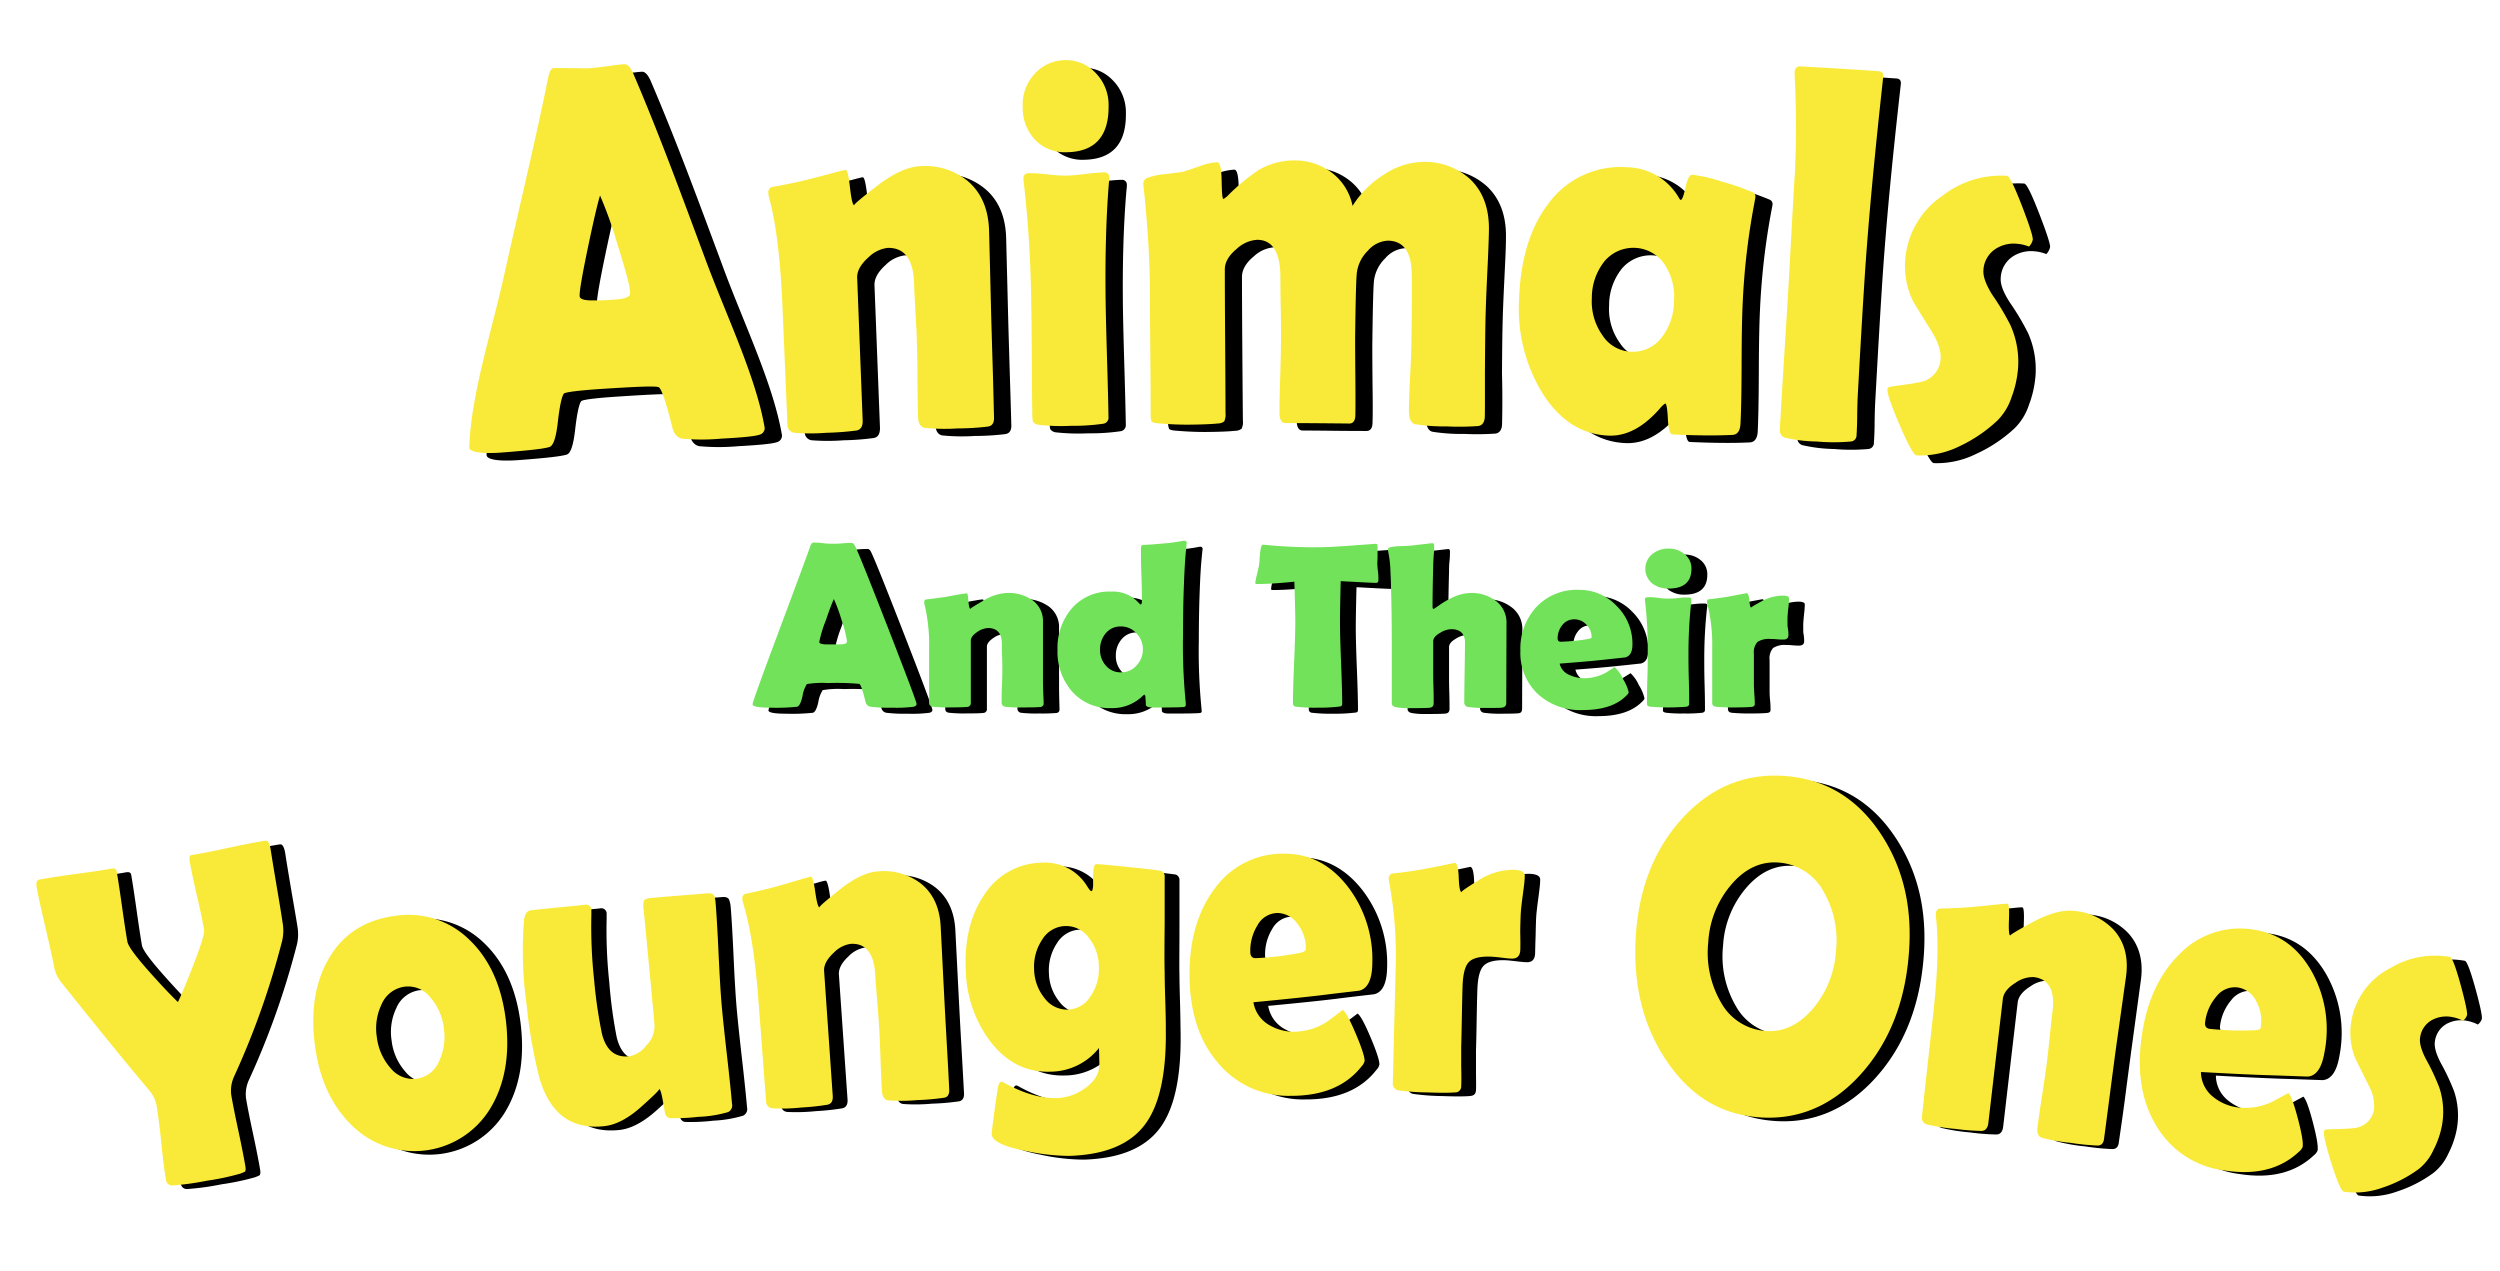 <svg id="Layer_1" data-name="Layer 1" xmlns="http://www.w3.org/2000/svg" viewBox="0 0 527 268"><defs><style>.cls-1{fill:#f9ea3a;}.cls-2{fill:#71e259;}</style></defs><path d="M62.7,195.31a9.55,9.55,0,0,1-.09,3.72,169.6,169.6,0,0,1-10.1,28.55,7.19,7.19,0,0,0-.66,3.87q.42,2.56,1.51,7.63c.72,3.37,1.21,5.9,1.49,7.57.1.58,0,.95-.14,1.11a8.65,8.65,0,0,1-1,.42,52.41,52.41,0,0,1-7,1.47,55.53,55.53,0,0,1-7.26,1,1.25,1.25,0,0,1-1.33-1.2c-.31-1.7-.65-4.3-1-7.82s-.73-6.15-1-7.88a7.11,7.11,0,0,0-1.54-3.14C28.26,223.14,22.2,215.52,16.1,208a7.52,7.52,0,0,1-1.51-2.89c-.37-1.92-1-4.78-1.89-8.59s-1.52-6.67-1.89-8.58c-.2-1.06,0-1.64.52-1.74,1.66-.32,4.2-.72,7.61-1.18s6-.84,7.65-1.14c.63-.11,1,.07,1.07.55q.43,2.46,1.13,7.41t1.13,7.42c.17,1,1.79,3.17,4.83,6.58,2.39,2.69,4.35,4.75,5.83,6.17.83-1.72,1.89-4.3,3.2-7.67,1.65-4.24,2.44-6.76,2.31-7.57-.27-1.6-.77-4-1.52-7.24s-1.25-5.64-1.52-7.25c-.11-.68,0-1.08.18-1.22l1-.17q2.46-.41,7.36-1.47c3.26-.7,5.73-1.17,7.41-1.43q.81-.12,1.14,1.95c.26,1.7.68,4.27,1.26,7.68S62.43,193.57,62.7,195.31Z"/><path d="M109.76,215.88c.88,7.37-.25,13.56-3.33,18.61a18.74,18.74,0,0,1-28.61,4c-4.37-4-7.12-9.47-8.2-16.56-1.12-7.46-.23-13.8,2.74-19s7.61-8.24,13.89-9.09A18.24,18.24,0,0,1,102,198.75C106.3,202.85,108.88,208.57,109.76,215.88Zm-13.08,1.63A11.88,11.88,0,0,0,93.84,211a6,6,0,0,0-5.48-2.25,6.17,6.17,0,0,0-4.8,3.72,11.69,11.69,0,0,0-1,6.94,11.89,11.89,0,0,0,2.85,6.45,6,6,0,0,0,10.27-1.39A12.08,12.08,0,0,0,96.68,217.51Z"/><path d="M154,190.87c.21,2.4.42,6,.64,10.82s.44,8.43.65,10.83.57,5.83,1.1,10.49.89,8.14,1.09,10.44a1.54,1.54,0,0,1-.84,1.74,26.18,26.18,0,0,1-6.28,1.05,40.11,40.11,0,0,1-6,.26,1.24,1.24,0,0,1-1-1.07c-.21-.91-.34-1.94-.52-2.9-.27-1.47-.53-2.2-.77-2.18q.56-.06-3.65,3.7c-2.79,2.5-5.4,3.89-7.86,4.15-6.93.73-11.49-2.66-13.65-10.23a105.89,105.89,0,0,1-2.69-15.51,80.76,80.76,0,0,1-.54-17.64c.14-1.36.62-2.08,1.43-2.18,1.25-.14,3.14-.34,5.69-.59s4.44-.43,5.69-.56a1.12,1.12,0,0,1,1.39,1.13c0,.23,0,.57,0,1a103.7,103.7,0,0,0,.56,13.49A100.56,100.56,0,0,0,130,218.65c.86,3.5,2.76,5.11,5.75,4.81a5.93,5.93,0,0,0,3.6-2.28,5.76,5.76,0,0,0,1.74-4.14q-.09-1.8-2.28-24.41a5.45,5.45,0,0,1,0-1.91c.15-.31.61-.55,1.42-.63q2-.19,6-.51l6-.48c.81-.07,1.3.13,1.48.6A5.77,5.77,0,0,1,154,190.87Z"/><path d="M203.22,230.58c0,.88-.3,1.4-1,1.57a48.75,48.75,0,0,1-5.73.5,38,38,0,0,1-6.15.07c-.8-.15-1.23-.79-1.3-1.93q-.15-2.29-.31-6.93t-.31-7c-.07-1.2-.21-3-.41-5.38s-.33-4.17-.4-5.38q-.42-6.68-5.21-6.37a6.22,6.22,0,0,0-3.56,1.9c-1.42,1.31-2.08,2.6-2,3.8.73,10.53,1.09,15.79,1.82,26.31.08,1.07-.29,1.71-1.09,1.89a50.83,50.83,0,0,1-5.61.6,39.83,39.83,0,0,1-6,.17,1.46,1.46,0,0,1-1.35-1.51q-.3-3.79-.87-11.45T162.84,210q-1-12.12-3.11-18.9a4.46,4.46,0,0,1-.14-.72,1.08,1.08,0,0,1,.53-1.12c1.68-.37,4-.85,6.74-1.61,4.15-1.17,6.64-2,7.18-2,.3,0,.61,1.06.92,3.24s.62,3.26.92,3.24c-.3,0,1.07-1.21,4.14-3.68s5.81-3.78,8.23-3.92a12.7,12.7,0,0,1,8.8,2.44c2.7,2.07,4.14,5.16,4.34,9.16.32,6.22.47,9.33.79,15.55q.16,3.18.52,9.49T203.22,230.58Z"/><path d="M248.87,217.79q.21,13.92-4.39,20.05c-3.14,4.19-8.46,6.37-15.93,6.61a43.51,43.51,0,0,1-9-1c-4.84-.93-7.32-2.11-7.38-3.6q0-.93,1.27-9.64c.15-.92.47-1.43.81-1.4a1.28,1.28,0,0,1,.44.18q6.22,3.45,11.36,3.28a10.61,10.61,0,0,0,5.58-1.93c2.2-1.46,3.3-3.25,3.25-5.36l-.09-3.27a13.21,13.21,0,0,1-10.22,5c-5,.17-9.1-1.87-12.49-6.12a25.93,25.93,0,0,1-5.38-15.4c-.29-6.21,1-11.44,3.83-15.66a14.68,14.68,0,0,1,12.2-6.88,10.37,10.37,0,0,1,9.58,5c.45.7.76,1,.92,1s.35-.6.32-1.77c-.07-2.6.14-3.91.63-3.92s2.8.19,7.08.64,6.49.72,6.66.78a1.24,1.24,0,0,1,.71,1.26c0,2.24,0,5.6,0,10.06s-.06,7.81,0,10.06c0,1.33.06,3.34.13,6S248.85,216.45,248.87,217.79Zm-14.11-13.24a10,10,0,0,0-2.12-6.12,5.87,5.87,0,0,0-9.8.35,10.27,10.27,0,0,0-1.73,6.3,9.9,9.9,0,0,0,2.2,6.07,5.91,5.91,0,0,0,4.9,2.43A5.82,5.82,0,0,0,233,210.8,10.16,10.16,0,0,0,234.76,204.55Z"/><path d="M292.4,204q-.09,4.94-2.7,5.58c-.29.06-3.09.34-8.29,1-3.13.38-7.84.87-14.07,1.46a6.8,6.8,0,0,0,3.39,4.84,10.23,10.23,0,0,0,5.25,1.38,13.07,13.07,0,0,0,7.14-2.29l3.05-2.31c.55.33,1.47,2,2.74,5s1.89,4.93,1.87,5.74a2.27,2.27,0,0,1-.61,1.11c-3.28,4.22-8.27,6.28-15,6.25A19.22,19.22,0,0,1,260,225c-4-4.56-6.06-10.67-6.15-18.35-.08-7.49,1.65-13.65,5.23-18.47a17.65,17.65,0,0,1,14.9-7.45c5.23,0,9.66,2.34,13.24,6.94A25.2,25.2,0,0,1,292.4,204Zm-14-3.14a8.41,8.41,0,0,0-1.75-5.33,5.21,5.21,0,0,0-4.24-2.31,4.88,4.88,0,0,0-4.21,2.58,10.21,10.21,0,0,0-1.52,5.62c0,.88.38,1.32,1.13,1.32a62,62,0,0,0,9.25-1.11C277.91,201.47,278.35,201.22,278.36,200.86Z"/><path d="M323.6,201c-.05,1.27-.66,1.88-1.81,1.83-.51,0-1.25-.09-2.23-.2s-1.7-.19-2.18-.21c-2.23-.08-3.76.3-4.59,1.12s-1.28,2.52-1.36,5.09c-.05,1.39-.1,3.52-.15,6.37s-.09,5-.14,6.37c0,.94,0,2.35,0,4.22s.05,3.27,0,4.18-.48,1.21-1.34,1.28c-1.26.1-3.2.1-5.8,0a48.12,48.12,0,0,1-6-.44,1.43,1.43,0,0,1-1.27-1.64q.09-3.9.28-11.69c.14-5.19.23-9.08.29-11.69A84,84,0,0,0,296,186.68,4.41,4.41,0,0,1,296,186a1,1,0,0,1,.63-1c1.5-.16,3.78-.41,6.59-.92,4.23-.77,6.55-1.34,6.69-1.34.49,0,.77,1.05.84,3.11s.29,3.08.64,3.09q-.57,0,3.42-2.45a13.72,13.72,0,0,1,7.63-2.29c1.52.06,2.26.48,2.23,1.26,0,.94-.18,2.28-.41,4s-.4,3.19-.44,4-.08,2.21-.11,3.76C323.64,199.09,323.62,200.37,323.6,201Z"/><path d="M405.4,203c-1,10.11-4.54,18.32-10.43,24.64s-13,9.29-21.15,8.64-14.52-4.62-19.45-12c-4.83-7.19-7-15.8-6.44-25.88s3.79-18.45,9.7-25,13.4-9.72,21.92-9,15.26,4.83,20.18,12.4S406.41,193,405.4,203Zm-15.25-1.55a20.62,20.62,0,0,0-2.59-12.73c-2.26-3.79-5.42-5.86-9.45-6.18-3.84-.3-7.24,1.31-10.17,4.81a20.48,20.48,0,0,0-4.72,12.05,20.81,20.81,0,0,0,2.69,12.67,11.61,11.61,0,0,0,9.37,6c3.74.29,7.08-1.27,10-4.71A20.57,20.57,0,0,0,390.15,201.45Z"/><path d="M446.64,240.88c-.11.87-.55,1.32-1.29,1.35a49.83,49.83,0,0,1-5.74-.56,38.15,38.15,0,0,1-6.07-1.07c-.76-.3-1.07-1-.92-2.14.18-1.52.51-3.8,1-6.86s.79-5.37,1-6.92c.15-1.19.34-3,.59-5.36s.44-4.17.59-5.37c.55-4.42-.77-6.84-3.95-7.22a6.18,6.18,0,0,0-3.85,1.21c-1.64,1-2.53,2.18-2.67,3.37-1.23,10.48-1.84,15.72-3.06,26.19-.13,1.07-.61,1.63-1.43,1.65a47.05,47.05,0,0,1-5.62-.44,39.8,39.8,0,0,1-5.93-.94,1.44,1.44,0,0,1-1-1.73q.39-3.79,1.24-11.41t1.26-11.45q1.28-12.09.43-19.16a4.4,4.4,0,0,1,0-.73,1.07,1.07,0,0,1,.72-1c1.73,0,4.13-.08,6.93-.33,4.3-.39,6.9-.75,7.44-.68.3,0,.4,1.15.31,3.35s0,3.32.3,3.35c-.29,0,1.28-1,4.75-2.85s6.42-2.64,8.83-2.33a12.79,12.79,0,0,1,8.22,4c2.26,2.53,3.12,5.84,2.58,9.8l-2.1,15.44c-.28,2.1-.7,5.24-1.24,9.42S446.93,238.78,446.64,240.88Z"/><path d="M493.15,222.59q-.82,4.86-3.51,5.1c-.3,0-3.11-.12-8.37-.28-3.16-.1-7.9-.32-14.16-.67a6.76,6.76,0,0,0,2.63,5.29,10.22,10.22,0,0,0,5,2.15,13.11,13.11,0,0,0,7.43-1.19l3.37-1.82q.75.62,2,5.37t1,6a2.41,2.41,0,0,1-.78,1c-3.88,3.67-9.14,5-15.82,3.92a19.31,19.31,0,0,1-14-9c-3.24-5.1-4.4-11.45-3.34-19.06q1.56-11.13,7.95-17.47a17.66,17.66,0,0,1,15.89-5.13c5.18.8,9.23,3.76,12.08,8.85A25.05,25.05,0,0,1,493.15,222.59Zm-13.45-5.22a8.44,8.44,0,0,0-.93-5.54,5.27,5.27,0,0,0-3.86-2.92,4.89,4.89,0,0,0-4.56,1.92,10.18,10.18,0,0,0-2.35,5.33c-.13.87.18,1.36.92,1.47a60.82,60.82,0,0,0,9.34.3C479.16,217.91,479.64,217.72,479.7,217.37Z"/><path d="M523.17,214.79a2.49,2.49,0,0,1-.84,1.18,8.44,8.44,0,0,0-2.18-.76,6.5,6.5,0,0,0-4.19.51,4.92,4.92,0,0,0-2.67,3.73c-.21,1.12.21,2.67,1.24,4.65a46.9,46.9,0,0,1,2.79,5.93,16.23,16.23,0,0,1,.53,8.21,19,19,0,0,1-1.77,5,10.76,10.76,0,0,1-3.1,4,27.21,27.21,0,0,1-7.7,3.94,16.85,16.85,0,0,1-8.06.84c-.52-.09-1.37-2-2.58-5.83s-1.75-6.07-1.62-6.84a.52.52,0,0,1,.53-.46c1.9-.1,4-.07,5.75-.29a4.65,4.65,0,0,0,4.25-3.81,8.9,8.9,0,0,0-1.15-5.26c-1.82-3.66-2.79-5.59-2.86-5.81a14.51,14.51,0,0,1-.76-7.66,15.49,15.49,0,0,1,8.24-11.2,18.26,18.26,0,0,1,12.55-2.33q.66.12,2.22,5.75C522.83,212.05,523.28,214.22,523.17,214.79Z"/><path d="M164.84,91.74a1.42,1.42,0,0,1-1,1.45c-.87.34-3.62.62-8.23.87a45.89,45.89,0,0,1-8.18,0c-1-.19-1.71-1-2.06-2.4-1.31-5.28-2.28-8.13-2.86-8.43s-4.48-.14-12,.35c-5,.32-7.73.68-8,1q-.69.94-1.28,6.07c-.35,3.11-.92,4.85-1.69,5.15-1,.37-4.34.75-10.07,1.18-4.52.34-6.93-.13-6.9-1.09.37-10.93,4.73-24.3,7.39-36.31,3.06-13.8,6.47-27.72,9.24-41.42.28-1.41.65-2.17,1.14-2.2a38.42,38.42,0,0,1,3.86,0c1.75.07,3,.08,3.91,0s2-.2,3.64-.43,2.81-.37,3.61-.41c.58,0,1.15.54,1.72,1.74,5.55,12.92,10.4,26.18,15.3,39.35C156.71,68,163,80.92,164.84,91.74ZM130.14,42.8c-.53,1.67-1.37,5.3-2.53,10.84-1.23,5.88-1.83,9.34-1.77,10.34,0,.67,1,1,2.78.94.91,0,2.46,0,4.59-.18,2-.13,3.06-.49,3.23-1.1a2.61,2.61,0,0,0,0-.78c-.07-1.23-1-4.57-2.7-10A87.22,87.22,0,0,0,130.14,42.8Z"/><path d="M213.19,89.74c0,1-.37,1.59-1.2,1.76a54.1,54.1,0,0,1-6.47.4,41.82,41.82,0,0,1-6.94-.12c-.89-.2-1.36-1-1.4-2.25q-.09-2.61-.13-7.92t-.13-8q-.06-2.07-.29-6.16t-.29-6.16q-.26-7.64-5.63-7.45a6.87,6.87,0,0,0-4,2c-1.63,1.45-2.42,2.91-2.37,4.28q.58,15,1.16,30.1c0,1.22-.39,1.94-1.3,2.11a53.54,53.54,0,0,1-6.33.48,44.14,44.14,0,0,1-6.76,0,1.66,1.66,0,0,1-1.46-1.78q-.2-4.35-.56-13.1t-.56-13.15q-.65-13.87-2.78-21.7a4.47,4.47,0,0,1-.13-.83A1.24,1.24,0,0,1,166.2,41c1.9-.35,4.55-.8,7.59-1.57,4.67-1.17,7.47-2,8.08-2.06.33,0,.64,1.23.92,3.73s.59,3.74.92,3.73c-.33,0,1.24-1.34,4.74-4s6.61-4.11,9.31-4.2a14.1,14.1,0,0,1,9.75,3.06c3,2.45,4.48,6,4.59,10.59l.45,17.79c.07,2.42.17,6,.32,10.84S213.13,87.32,213.19,89.74Z"/><path d="M236.72,65.29q.06,4.06.3,12.13t.3,12.07a1.28,1.28,0,0,1-1.09,1.41,42.94,42.94,0,0,1-6.79.44,43.19,43.19,0,0,1-6.84-.2,1.62,1.62,0,0,1-1.22-.7,8.23,8.23,0,0,1-.12-1.67c0-2.57-.09-6.42-.11-11.58s-.06-9-.12-11.63a248.33,248.33,0,0,0-1.53-25.18c-.08-.59-.11-1-.12-1.17,0-.74.39-1.12,1.21-1.14a33,33,0,0,1,3.9.26,38.21,38.21,0,0,0,3.94.26c.88,0,2.2-.13,4-.35s3.07-.32,4-.33a1,1,0,0,1,1.11,1.1c0,.15,0,.5-.08,1.06Q236.52,51,236.72,65.29Zm.62-41.45c.09,6.47-2.85,9.73-8.81,9.84a8.75,8.75,0,0,1-6.39-2.34,9.68,9.68,0,0,1-2.9-7.19,9.53,9.53,0,0,1,2.7-7.2,8.64,8.64,0,0,1,6.25-2.68,8.47,8.47,0,0,1,6.25,2.52A9.59,9.59,0,0,1,237.34,23.84Z"/><path d="M316.64,89.26c0,1.3-.5,2-1.39,2.14a57.69,57.69,0,0,1-6.57.07,39,39,0,0,1-6.74-.46c-.89-.24-1.32-1.16-1.29-2.75s.12-4.27.26-7.67.24-6,.27-7.67c.11-6.5.12-11.14.05-13.89-.11-4.42-1.77-6.67-5-6.71A6,6,0,0,0,292,54.46a7.9,7.9,0,0,0-2.38,4.86c-.14,1.55-.25,6.13-.34,13.71q0,2.63.05,8c.05,3.56.06,6.22,0,8,0,1.22-.45,1.83-1.31,1.82-5.38,0-8.07-.07-13.45-.1-.83,0-1.24-.76-1.24-2.29,0-1.75.06-4.37.17-7.86s.15-6.14.16-7.92c0-1.38,0-3.46-.06-6.25s-.08-4.89-.07-6.3q0-8-4.9-8a7,7,0,0,0-4.3,1.89q-2.52,2.07-2.52,4.36,0,5.07.07,15.17T262,88.63a3.25,3.25,0,0,1-.26,1.73,2.14,2.14,0,0,1-1.37.45c-1.33.15-3.44.23-6.31.25-1.86,0-4-.08-6.35-.29-.71-.06-1.13-.19-1.27-.38a4,4,0,0,1-.21-1.67q0-4.45-.08-13.36T246,62q-.09-9.14-1.28-20.57a9.22,9.22,0,0,1-.11-1,1.34,1.34,0,0,1,.63-1.29,12.83,12.83,0,0,1,3.77-.87c2.27-.28,3.64-.44,4-.53s1.51-.46,3.59-1.19a11.9,11.9,0,0,1,3.6-.79c.57,0,.88,1.29.92,3.87s.16,3.88.37,3.88a4.58,4.58,0,0,0,1-.78,42.77,42.77,0,0,1,6.46-5.36,14.6,14.6,0,0,1,7.62-2,12.65,12.65,0,0,1,7.45,2.33,11.68,11.68,0,0,1,4.7,7.25,20.6,20.6,0,0,1,6.72-6.67,15.13,15.13,0,0,1,8.29-2.6,14,14,0,0,1,9.72,3.6q4.2,3.95,4,11.08c0,2-.16,4.94-.35,8.9s-.31,6.92-.35,8.89q-.09,3.51-.13,10.57C316.74,83.39,316.69,86.91,316.64,89.26Z"/><path d="M371,65.44q-.21,4.29-.24,12.78t-.23,12.72c-.08,1.49-.65,2.27-1.68,2.32-3.65.18-7.89.12-12.62-.09-.56,0-.89-1.11-1-3.25s-.29-3.24-.55-3.29a4.35,4.35,0,0,0-1,.91c-3.5,4.06-7.12,6-10.91,5.87-5.76-.21-10.43-3.25-14.06-9.07A33.86,33.86,0,0,1,323.89,65q.36-12.89,6.25-20.58a18.78,18.78,0,0,1,16.47-7.59,12.91,12.91,0,0,1,11,6.59c.11.2.21.29.31.3.27,0,.62-.88,1-2.67s.89-2.66,1.38-2.64a32.58,32.58,0,0,1,6.36,1.46,55,55,0,0,1,6.36,2.21,1,1,0,0,1,.64.93,10.9,10.9,0,0,1-.2,1.16A149.7,149.7,0,0,0,371,65.44Zm-14.49-.34a12.33,12.33,0,0,0-2.07-7.93,7.95,7.95,0,0,0-12.57-.52,12.38,12.38,0,0,0-2.67,7.78,12.2,12.2,0,0,0,2.24,7.83,7.52,7.52,0,0,0,6,3.47,7.6,7.6,0,0,0,6.35-2.85A12.43,12.43,0,0,0,356.52,65.1Z"/><path d="M396.67,61.19c-.64,10.12-1.06,17.94-1.36,23.33-.05.85-.11,2.33-.14,4.4,0,1.9-.08,3.37-.15,4.41a1.27,1.27,0,0,1-1.19,1.32,40.7,40.7,0,0,1-7.21,0,32.12,32.12,0,0,1-6.76-.83,1.6,1.6,0,0,1-1-1.57c0-.11.05-.91.13-2.39q.27-5,.9-14.84t.9-14.78Q382,36.86,382,38.93a211.73,211.73,0,0,0,0-21.28,7,7,0,0,1,0-.95c.05-.82.47-1.21,1.26-1.16,6.58.35,9.86.55,16.43,1,.77,0,1.1.46,1,1.23l-.11,1C399,32.86,397.56,47,396.67,61.19Z"/><path d="M432.16,52.11a3,3,0,0,1-.8,1.45,8.92,8.92,0,0,0-2.5-.59,7.14,7.14,0,0,0-4.59,1.11,5.71,5.71,0,0,0-2.52,4.57q-.13,1.93,1.93,5.12a54.34,54.34,0,0,1,3.81,6.39,18.74,18.74,0,0,1,1.58,9.24,22.16,22.16,0,0,1-1.36,5.93,12.32,12.32,0,0,1-3,4.92,30.19,30.19,0,0,1-8.13,5.43,18.59,18.59,0,0,1-8.9,1.95c-.59,0-1.78-2.15-3.56-6.31s-2.67-6.69-2.61-7.58a.57.57,0,0,1,.53-.58c2.11-.35,4.43-.56,6.39-1a5.28,5.28,0,0,0,4.28-4.84,10.25,10.25,0,0,0-1.89-5.84q-3.69-5.9-3.86-6.24a16.82,16.82,0,0,1-1.73-8.61,17.88,17.88,0,0,1,7.85-13.73,20.07,20.07,0,0,1,13.61-4.21c.49,0,1.54,2.12,3.14,6.25S432.21,51.45,432.16,52.11Z"/><path class="cls-1" d="M161.19,90.16a1.42,1.42,0,0,1-1,1.45c-.87.34-3.62.62-8.23.86a45.25,45.25,0,0,1-8.18,0c-1-.2-1.71-1-2.06-2.4-1.31-5.29-2.28-8.14-2.86-8.44s-4.48-.13-12,.35c-5,.33-7.73.69-8,1-.46.63-.89,2.66-1.28,6.07-.35,3.12-.92,4.85-1.69,5.15-1,.38-4.34.75-10.07,1.19-4.52.34-6.93-.14-6.9-1.09C99.25,83.41,103.61,70,106.27,58c3.06-13.8,6.47-27.72,9.24-41.42.28-1.42.65-2.17,1.14-2.21.83-.05,2.12,0,3.86,0s3,.08,3.91,0,2-.19,3.64-.42,2.81-.37,3.61-.42c.58,0,1.15.55,1.72,1.74,5.56,12.92,10.4,26.19,15.3,39.36C153.06,66.43,159.33,79.33,161.19,90.16Zm-34.7-48.95c-.53,1.68-1.37,5.31-2.53,10.84-1.23,5.89-1.83,9.35-1.77,10.35,0,.67,1,.94,2.78.93.91,0,2.46,0,4.59-.18,2-.12,3.06-.49,3.23-1.09a2.65,2.65,0,0,0,0-.79c-.07-1.22-1-4.57-2.7-10A87.66,87.66,0,0,0,126.49,41.21Z"/><path class="cls-1" d="M209.54,88.15c0,1-.37,1.59-1.2,1.76a54.1,54.1,0,0,1-6.47.4,41.82,41.82,0,0,1-6.94-.12c-.89-.19-1.36-.94-1.4-2.24q-.09-2.62-.13-7.92c0-3.54-.07-6.19-.13-8,0-1.37-.14-3.43-.29-6.16s-.25-4.78-.29-6.15q-.25-7.64-5.63-7.46a7,7,0,0,0-4,2c-1.63,1.45-2.42,2.9-2.37,4.27q.58,15.06,1.16,30.1c.05,1.23-.39,1.94-1.29,2.12a59,59,0,0,1-6.34.48,42.36,42.36,0,0,1-6.76,0A1.65,1.65,0,0,1,166,89.49q-.19-4.35-.56-13.1t-.56-13.15q-.65-13.87-2.78-21.7a4.56,4.56,0,0,1-.13-.84,1.22,1.22,0,0,1,.63-1.25c1.89-.35,4.54-.81,7.58-1.57,4.67-1.18,7.47-2,8.08-2.07.33,0,.64,1.23.92,3.74s.59,3.74.92,3.73c-.33,0,1.24-1.35,4.74-4.06s6.61-4.11,9.31-4.2a14.1,14.1,0,0,1,9.75,3.06c2.95,2.45,4.48,6,4.6,10.6.18,7.11.27,10.67.44,17.78.07,2.42.17,6,.32,10.85S209.48,85.74,209.54,88.15Z"/><path class="cls-1" d="M233.07,63.71q.06,4.07.3,12.12t.3,12.08a1.28,1.28,0,0,1-1.09,1.41,44.26,44.26,0,0,1-6.79.44,41.5,41.5,0,0,1-6.84-.21,1.59,1.59,0,0,1-1.22-.7,8.14,8.14,0,0,1-.12-1.67q-.08-3.84-.11-11.57T217.38,64a248.13,248.13,0,0,0-1.53-25.18q-.1-.9-.12-1.17c0-.75.39-1.13,1.21-1.15a35.37,35.37,0,0,1,3.9.26,33.21,33.21,0,0,0,3.94.26c.88,0,2.2-.13,4-.34a37.86,37.86,0,0,1,3.95-.34,1,1,0,0,1,1.11,1.1c0,.15,0,.5-.08,1.06Q232.87,49.37,233.07,63.71Zm.62-41.46q.13,9.7-8.81,9.84a8.7,8.7,0,0,1-6.39-2.33,9.69,9.69,0,0,1-2.9-7.19,9.53,9.53,0,0,1,2.7-7.2,8.65,8.65,0,0,1,6.25-2.69,8.46,8.46,0,0,1,6.25,2.53A9.58,9.58,0,0,1,233.69,22.25Z"/><path class="cls-1" d="M313,87.67c0,1.3-.5,2-1.39,2.14a56.71,56.71,0,0,1-6.57.08,41.3,41.3,0,0,1-6.74-.46Q297,89.07,297,86.67q0-2.57.27-7.67t.26-7.66q.17-9.77.05-13.89c-.11-4.42-1.77-6.67-5-6.72a6,6,0,0,0-4.26,2.15A7.85,7.85,0,0,0,286,57.73q-.21,2.33-.34,13.72,0,2.63.05,8t0,8c0,1.23-.45,1.84-1.31,1.83-5.38-.06-8.07-.08-13.45-.1-.83,0-1.24-.77-1.24-2.29,0-1.75.06-4.37.17-7.87s.15-6.13.16-7.92c0-1.37,0-3.46-.06-6.24s-.07-4.89-.07-6.31q0-8-4.9-8a7,7,0,0,0-4.3,1.9q-2.52,2.07-2.52,4.35,0,5.09.07,15.17t.08,15.12a3.35,3.35,0,0,1-.27,1.73,2.2,2.2,0,0,1-1.37.45c-1.33.14-3.44.23-6.31.25-1.86,0-4-.08-6.35-.29-.7-.07-1.13-.2-1.27-.38a4.06,4.06,0,0,1-.21-1.67q0-4.47-.08-13.36t-.08-13.36q-.09-9.15-1.28-20.57a9.49,9.49,0,0,1-.11-1,1.32,1.32,0,0,1,.63-1.29,12.51,12.51,0,0,1,3.77-.87c2.27-.29,3.64-.44,4-.53S251,35.69,253,35a12,12,0,0,1,3.6-.8c.57,0,.88,1.3.92,3.88s.16,3.88.37,3.87a4.29,4.29,0,0,0,1-.78,42.57,42.57,0,0,1,6.46-5.35,14.71,14.71,0,0,1,7.62-2,12.73,12.73,0,0,1,7.45,2.34,11.66,11.66,0,0,1,4.7,7.24,20.57,20.57,0,0,1,6.72-6.66,15.15,15.15,0,0,1,8.29-2.61,14.08,14.08,0,0,1,9.73,3.6q4.19,3.95,4,11.09-.06,3-.35,8.89c-.19,4-.3,6.92-.35,8.89-.06,2.34-.1,5.87-.13,10.57S313.05,85.33,313,87.67Z"/><path class="cls-1" d="M367.36,63.86q-.21,4.29-.23,12.78t-.24,12.72c-.08,1.48-.65,2.26-1.68,2.32-3.65.18-7.89.12-12.62-.09-.56,0-.89-1.11-1-3.25s-.29-3.25-.55-3.29a4.46,4.46,0,0,0-1,.9q-5.24,6.09-10.91,5.88c-5.76-.22-10.43-3.26-14.06-9.07a34,34,0,0,1-4.86-19.34c.24-8.58,2.31-15.46,6.25-20.57A18.78,18.78,0,0,1,343,35.26a12.87,12.87,0,0,1,11,6.59c.11.19.22.29.31.29.27,0,.62-.87,1-2.66s.89-2.67,1.38-2.65a32.86,32.86,0,0,1,6.36,1.47,51.34,51.34,0,0,1,6.36,2.21,1,1,0,0,1,.64.92c0,.15-.07.54-.19,1.17A148.23,148.23,0,0,0,367.36,63.86Zm-14.49-.34a12.3,12.3,0,0,0-2.07-7.93,7.95,7.95,0,0,0-12.57-.52,12.35,12.35,0,0,0-2.67,7.77,12.31,12.31,0,0,0,2.24,7.84,7.51,7.51,0,0,0,6,3.46,7.59,7.59,0,0,0,6.35-2.84A12.45,12.45,0,0,0,352.87,63.52Z"/><path class="cls-1" d="M393,59.6c-.64,10.13-1.06,17.94-1.36,23.33-.05.85-.11,2.33-.14,4.41,0,1.89-.08,3.37-.14,4.41a1.29,1.29,0,0,1-1.2,1.32,41,41,0,0,1-7.21,0,31.42,31.42,0,0,1-6.76-.83,1.56,1.56,0,0,1-1-1.56c0-.11,0-.91.13-2.4q.27-5,.89-14.83t.9-14.79q1.27-23.39,1.21-21.33a208.79,208.79,0,0,0,0-21.28,7,7,0,0,1,0-.95A1.08,1.08,0,0,1,379.56,14c6.57.36,9.85.55,16.42,1,.77.05,1.1.46,1,1.24-.05.4-.07.6-.11,1C395.34,31.28,393.91,45.42,393,59.6Z"/><path class="cls-1" d="M428.51,50.53a2.91,2.91,0,0,1-.8,1.45,8.58,8.58,0,0,0-2.5-.59,7,7,0,0,0-4.59,1.11,5.68,5.68,0,0,0-2.52,4.56Q418,59,420,62.18a52.89,52.89,0,0,1,3.81,6.39,18.78,18.78,0,0,1,1.58,9.24,22.22,22.22,0,0,1-1.36,5.94,12.39,12.39,0,0,1-3,4.92A30.77,30.77,0,0,1,413,94.1,18.63,18.63,0,0,1,404.05,96c-.59,0-1.77-2.14-3.56-6.31s-2.67-6.68-2.61-7.57a.56.56,0,0,1,.53-.58c2.11-.35,4.43-.57,6.39-1a5.27,5.27,0,0,0,4.28-4.85q.18-2.45-1.89-5.83-3.69-5.91-3.86-6.25A16.88,16.88,0,0,1,401.6,55a17.89,17.89,0,0,1,7.85-13.72,20.14,20.14,0,0,1,13.61-4.22c.49,0,1.54,2.12,3.14,6.26S428.56,49.86,428.51,50.53Z"/><path class="cls-1" d="M59.58,194.55a9.54,9.54,0,0,1-.09,3.72,169.71,169.71,0,0,1-10.1,28.56,7.19,7.19,0,0,0-.66,3.87q.42,2.55,1.51,7.62c.72,3.38,1.21,5.9,1.49,7.57.1.58.05,1-.14,1.12a9.93,9.93,0,0,1-1,.41,53.5,53.5,0,0,1-7,1.48,59.5,59.5,0,0,1-7.26,1,1.26,1.26,0,0,1-1.33-1.2c-.31-1.7-.65-4.31-1-7.83s-.73-6.14-1-7.87a7.09,7.09,0,0,0-1.54-3.15c-6.27-7.43-12.33-15-18.43-22.62a7.52,7.52,0,0,1-1.51-2.89c-.37-1.92-1-4.79-1.89-8.59s-1.52-6.67-1.89-8.59c-.2-1,0-1.63.52-1.74,1.66-.31,4.2-.71,7.61-1.17s6-.84,7.65-1.15c.63-.11,1,.08,1.07.56q.43,2.44,1.13,7.41t1.13,7.41c.17,1,1.79,3.18,4.83,6.59,2.39,2.68,4.35,4.74,5.83,6.17.83-1.73,1.89-4.3,3.2-7.68,1.65-4.23,2.44-6.76,2.31-7.56-.27-1.61-.77-4-1.52-7.25s-1.25-5.64-1.52-7.25c-.11-.67,0-1.08.18-1.21l1-.17c1.64-.27,4.09-.77,7.36-1.47s5.73-1.18,7.41-1.43c.54-.09.92.56,1.14,1.94q.39,2.56,1.26,7.69T59.58,194.55Z"/><path class="cls-1" d="M106.64,215.12c.88,7.37-.25,13.57-3.33,18.61a18.72,18.72,0,0,1-28.61,4c-4.37-4-7.12-9.47-8.2-16.55-1.12-7.47-.23-13.8,2.74-19s7.61-8.23,13.89-9.09A18.25,18.25,0,0,1,98.84,198C103.18,202.1,105.76,207.82,106.64,215.12Zm-13.08,1.64a11.88,11.88,0,0,0-2.84-6.5A5.93,5.93,0,0,0,85.24,208a6.16,6.16,0,0,0-4.8,3.71,11.7,11.7,0,0,0-1,6.94,12,12,0,0,0,2.85,6.46,6.14,6.14,0,0,0,5.56,2.29,6.06,6.06,0,0,0,4.71-3.69A12,12,0,0,0,93.56,216.76Z"/><path class="cls-1" d="M150.83,190.11q.31,3.6.64,10.83c.23,4.81.44,8.42.65,10.82s.57,5.83,1.1,10.49.89,8.14,1.09,10.45a1.53,1.53,0,0,1-.84,1.73,25.16,25.16,0,0,1-6.28,1,42,42,0,0,1-6,.27,1.26,1.26,0,0,1-1-1.08c-.21-.9-.34-1.93-.52-2.89-.27-1.48-.53-2.21-.77-2.18q.55-.06-3.65,3.69c-2.79,2.51-5.4,3.89-7.86,4.15Q117,238.55,113.7,227.22A105.82,105.82,0,0,1,111,211.7a80.68,80.68,0,0,1-.54-17.63c.14-1.36.62-2.09,1.43-2.18,1.25-.14,3.14-.34,5.69-.59s4.44-.43,5.69-.57a1.12,1.12,0,0,1,1.39,1.13c0,.23,0,.57,0,1a103.62,103.62,0,0,0,.56,13.49,100.84,100.84,0,0,0,1.66,11.52c.86,3.49,2.76,5.1,5.75,4.8a5.91,5.91,0,0,0,3.6-2.27,5.78,5.78,0,0,0,1.74-4.15q-.09-1.8-2.28-24.4a5.51,5.51,0,0,1,0-1.92c.15-.3.61-.55,1.42-.62q2-.19,6-.51t6-.49c.81-.07,1.3.14,1.48.61A5.65,5.65,0,0,1,150.83,190.11Z"/><path class="cls-1" d="M200.1,229.83c0,.87-.3,1.4-1,1.56a50.2,50.2,0,0,1-5.73.51,37.48,37.48,0,0,1-6.15.06c-.8-.15-1.23-.79-1.3-1.93q-.15-2.28-.31-6.92c-.11-3.1-.21-5.42-.31-7-.07-1.2-.21-3-.41-5.38s-.33-4.18-.4-5.38q-.42-6.68-5.21-6.38a6.22,6.22,0,0,0-3.56,1.9c-1.42,1.31-2.08,2.61-2,3.81.73,10.52,1.09,15.78,1.82,26.31.08,1.07-.29,1.71-1.09,1.88a50.83,50.83,0,0,1-5.61.6,38.45,38.45,0,0,1-6,.17,1.46,1.46,0,0,1-1.35-1.51q-.3-3.79-.87-11.44t-.88-11.49q-1-12.12-3.11-18.9a4.35,4.35,0,0,1-.14-.73,1.09,1.09,0,0,1,.53-1.12c1.68-.36,4-.84,6.74-1.6,4.15-1.17,6.64-2,7.18-2.05.3,0,.61,1.06.92,3.24s.62,3.27.92,3.24c-.3,0,1.07-1.21,4.14-3.68s5.81-3.77,8.23-3.92a12.8,12.8,0,0,1,8.8,2.44c2.7,2.07,4.14,5.16,4.34,9.16.32,6.23.47,9.34.79,15.56q.16,3.16.52,9.48T200.1,229.83Z"/><path class="cls-1" d="M245.75,217q.21,13.92-4.39,20.05c-3.14,4.2-8.46,6.38-15.93,6.61a44.07,44.07,0,0,1-9-1c-4.84-.93-7.32-2.11-7.38-3.61q0-.93,1.27-9.63c.15-.92.47-1.43.81-1.41a1.28,1.28,0,0,1,.44.18q6.22,3.47,11.36,3.29a10.69,10.69,0,0,0,5.58-1.93c2.2-1.47,3.3-3.25,3.24-5.37l-.08-3.27a13.15,13.15,0,0,1-10.23,5c-5,.17-9.09-1.87-12.48-6.11a25.93,25.93,0,0,1-5.38-15.4c-.29-6.21,1-11.45,3.83-15.67a14.7,14.7,0,0,1,12.2-6.88,10.39,10.39,0,0,1,9.58,5c.45.71.76,1.06.92,1s.35-.59.32-1.76c-.07-2.61.14-3.91.63-3.93s2.8.2,7.08.64,6.49.72,6.66.79a1.21,1.21,0,0,1,.71,1.25q0,3.38,0,10.06c-.05,4.47-.06,7.82,0,10.07q0,2,.13,6T245.75,217ZM231.64,203.8a9.9,9.9,0,0,0-2.12-6.12,5.87,5.87,0,0,0-9.8.35,10.26,10.26,0,0,0-1.73,6.29,9.93,9.93,0,0,0,2.2,6.08,5.91,5.91,0,0,0,4.9,2.43,5.84,5.84,0,0,0,4.77-2.78A10.18,10.18,0,0,0,231.64,203.8Z"/><path class="cls-1" d="M289.28,203.25c-.06,3.29-1,5.14-2.7,5.57-.29.06-3.09.35-8.29,1-3.13.37-7.84.86-14.07,1.46a6.79,6.79,0,0,0,3.39,4.83,10.13,10.13,0,0,0,5.25,1.38,13,13,0,0,0,7.14-2.29l3.05-2.31c.55.34,1.47,2,2.74,5s1.89,4.93,1.87,5.75a2.31,2.31,0,0,1-.61,1.11c-3.28,4.21-8.27,6.28-15,6.25a19.23,19.23,0,0,1-15.15-6.77c-4-4.56-6.06-10.67-6.15-18.35-.08-7.49,1.65-13.65,5.23-18.46a17.63,17.63,0,0,1,14.9-7.46c5.23,0,9.66,2.34,13.24,6.95A25.18,25.18,0,0,1,289.28,203.25Zm-14-3.15a8.45,8.45,0,0,0-1.75-5.33,5.24,5.24,0,0,0-4.24-2.31,4.89,4.89,0,0,0-4.21,2.59,10.18,10.18,0,0,0-1.52,5.61c0,.88.38,1.32,1.13,1.32a61.66,61.66,0,0,0,9.25-1.1C274.79,200.72,275.23,200.46,275.24,200.1Z"/><path class="cls-1" d="M320.48,200.23c-.05,1.27-.66,1.88-1.81,1.84-.51,0-1.25-.09-2.23-.21s-1.7-.18-2.18-.2q-3.35-.12-4.59,1.11t-1.36,5.09q-.07,2.1-.15,6.37c-.05,2.85-.09,5-.14,6.37q0,1.43,0,4.23c.05,1.87.05,3.27,0,4.18a1.24,1.24,0,0,1-1.34,1.27c-1.26.1-3.2.1-5.8,0a46.54,46.54,0,0,1-6-.43,1.43,1.43,0,0,1-1.27-1.64q.09-3.9.28-11.69c.14-5.19.23-9.09.29-11.69a84,84,0,0,0-1.36-18.93,4.52,4.52,0,0,1-.07-.74,1,1,0,0,1,.63-1c1.5-.17,3.78-.42,6.59-.93,4.23-.77,6.55-1.33,6.69-1.33.49,0,.77,1.05.84,3.1s.29,3.09.64,3.1q-.57,0,3.42-2.46a13.72,13.72,0,0,1,7.63-2.29c1.52.06,2.26.49,2.23,1.27,0,.94-.18,2.28-.41,4s-.4,3.19-.44,4-.08,2.2-.11,3.76C320.52,198.34,320.5,199.62,320.48,200.23Z"/><path class="cls-1" d="M402.28,202.25c-1,10.1-4.54,18.31-10.43,24.64s-13,9.28-21.15,8.63-14.52-4.62-19.46-12c-4.82-7.19-7-15.81-6.43-25.88s3.79-18.46,9.7-25c6.05-6.68,13.4-9.73,21.92-9.05s15.26,4.84,20.18,12.4S403.29,192.24,402.28,202.25ZM387,200.69A20.62,20.62,0,0,0,384.44,188a11.7,11.7,0,0,0-9.45-6.17c-3.84-.31-7.24,1.3-10.17,4.81a20.45,20.45,0,0,0-4.72,12,20.86,20.86,0,0,0,2.69,12.68,11.62,11.62,0,0,0,9.37,6q5.61.45,10-4.7A20.63,20.63,0,0,0,387,200.69Z"/><path class="cls-1" d="M443.52,240.13c-.11.87-.55,1.32-1.29,1.35a48.43,48.43,0,0,1-5.74-.57,37,37,0,0,1-6.07-1.07q-1.14-.43-.93-2.13.28-2.28,1-6.87c.47-3.06.79-5.36,1-6.91.15-1.2.34-3,.59-5.37s.44-4.16.59-5.36q.83-6.64-3.95-7.23a6.25,6.25,0,0,0-3.85,1.21c-1.64,1-2.53,2.18-2.67,3.38-1.23,10.47-1.84,15.71-3.06,26.19-.13,1.06-.61,1.62-1.43,1.65a52,52,0,0,1-5.62-.44,39.8,39.8,0,0,1-5.93-.94,1.45,1.45,0,0,1-1-1.74q.39-3.78,1.24-11.4t1.26-11.46q1.28-12.09.43-19.15a4.52,4.52,0,0,1,0-.74,1.06,1.06,0,0,1,.72-1c1.73-.05,4.13-.09,6.93-.34,4.3-.38,6.9-.74,7.44-.68.3,0,.4,1.15.31,3.36s0,3.32.3,3.35c-.29,0,1.28-1,4.75-2.86s6.42-2.63,8.83-2.33a12.83,12.83,0,0,1,8.22,4c2.26,2.54,3.12,5.84,2.58,9.81L446,221.29c-.28,2.1-.7,5.24-1.24,9.42S443.81,238,443.52,240.13Z"/><path class="cls-1" d="M490,221.83q-.82,4.88-3.51,5.11c-.3,0-3.11-.12-8.37-.29-3.16-.09-7.9-.32-14.16-.67a6.76,6.76,0,0,0,2.63,5.29,10.33,10.33,0,0,0,5,2.16,13.2,13.2,0,0,0,7.43-1.19l3.37-1.83q.75.63,2,5.38t1,6a2.48,2.48,0,0,1-.78,1c-3.88,3.67-9.14,5-15.82,3.92a19.34,19.34,0,0,1-14-9c-3.24-5.1-4.4-11.46-3.34-19.07,1-7.41,3.68-13.25,7.95-17.47A17.71,17.71,0,0,1,475.27,196c5.18.81,9.23,3.77,12.08,8.86A25,25,0,0,1,490,221.83Zm-13.45-5.22a8.41,8.41,0,0,0-.93-5.53,5.25,5.25,0,0,0-3.86-2.92,4.89,4.89,0,0,0-4.56,1.92,10.15,10.15,0,0,0-2.35,5.32c-.13.87.18,1.36.92,1.48a63.56,63.56,0,0,0,9.34.3C476,217.15,476.52,217,476.58,216.61Z"/><path class="cls-1" d="M520.05,214a2.53,2.53,0,0,1-.84,1.18,7.75,7.75,0,0,0-2.18-.76,6.38,6.38,0,0,0-4.19.51,4.91,4.91,0,0,0-2.67,3.72c-.21,1.13.21,2.67,1.24,4.65a46.79,46.79,0,0,1,2.79,5.94,16.19,16.19,0,0,1,.53,8.2,19,19,0,0,1-1.77,5,10.81,10.81,0,0,1-3.1,4,27.48,27.48,0,0,1-7.7,3.94,16.85,16.85,0,0,1-8.06.84c-.52-.1-1.37-2-2.58-5.83s-1.75-6.08-1.62-6.85a.5.5,0,0,1,.53-.45c1.9-.1,4-.07,5.75-.29a4.65,4.65,0,0,0,4.25-3.81,8.88,8.88,0,0,0-1.15-5.26c-1.82-3.66-2.79-5.6-2.86-5.81a14.54,14.54,0,0,1-.76-7.67,15.47,15.47,0,0,1,8.24-11.19,18.27,18.27,0,0,1,12.55-2.34q.66.12,2.22,5.76C519.71,211.3,520.16,213.46,520.05,214Z"/><path d="M196.55,149.65c0,.29-.2.49-.61.6a28.34,28.34,0,0,1-4.58.2,31.17,31.17,0,0,1-4.53-.2,1.3,1.3,0,0,1-1.05-1.09c-.56-2.32-1-3.57-1.31-3.73a55.76,55.76,0,0,0-6.59-.17,19.27,19.27,0,0,0-4.45.22,6.64,6.64,0,0,0-.94,2.59c-.31,1.34-.69,2.07-1.13,2.18a41.36,41.36,0,0,1-5.61.2c-2.51,0-3.76-.24-3.76-.7s1.85-5.59,5.56-15.5q6-16.08,6.54-17.68c.2-.61.43-.92.69-.92.44,0,1.13,0,2.05.12s1.62.12,2.08.12,1.1,0,2-.08,1.5-.09,1.93-.09.6.27.86.8q1.2,2.55,7,17.46T196.55,149.65Zm-17.44-22.09q-.53,1.06-1.75,4.63a25.31,25.31,0,0,0-1.33,4.44c0,.29.5.45,1.48.48.51,0,1.34,0,2.51,0s1.68-.13,1.79-.39a.79.79,0,0,0,.05-.34,22.88,22.88,0,0,0-1.13-4.41A34.61,34.61,0,0,0,179.11,127.56Z"/><path d="M223.34,149.55a.69.69,0,0,1-.69.75,35,35,0,0,1-3.59.1,27.62,27.62,0,0,1-3.84-.15.87.87,0,0,1-.74-1c0-.76,0-1.91.08-3.44s.07-2.69.07-3.47c0-.6,0-1.49,0-2.68s-.05-2.08-.05-2.68q0-3.31-2.92-3.32a4.29,4.29,0,0,0-2.24.82c-.92.62-1.38,1.22-1.38,1.82v13.1a.79.79,0,0,1-.76.89c-.58.07-1.75.1-3.52.1a28.15,28.15,0,0,1-3.74-.15c-.51-.08-.76-.34-.76-.79,0-1.27,0-3.17,0-5.7s0-4.45,0-5.73a36.89,36.89,0,0,0-1-9.48,1.29,1.29,0,0,1-.05-.36.52.52,0,0,1,.37-.53c1-.12,2.41-.3,4.13-.54,2.61-.5,4.08-.75,4.4-.75s.32.55.42,1.64.24,1.63.42,1.63q-.27,0,2.64-1.68a10.65,10.65,0,0,1,5.11-1.69,8.9,8.9,0,0,1,5.21,1.46,5.38,5.38,0,0,1,2.34,4.65v7.74c0,1,0,2.62,0,4.72S223.34,148.5,223.34,149.55Z"/><path d="M253.53,115.85c0-.36-.07.17-.2,1.6-.18,1.79-.32,4.09-.42,6.88q-.19,4.76-.2,10.82a122.33,122.33,0,0,0,.57,14.26c0,.3.05.5.05.58s-.12.28-.37.31q-.89.12-6.52.12c-.89,0-1.39-.17-1.52-.5,0-.62-.07-1.23-.1-1.85a.81.81,0,0,0-.2-.39,1.6,1.6,0,0,0-.37.3,9.17,9.17,0,0,1-6.64,2.57,10.51,10.51,0,0,1-8.32-3.59,12.7,12.7,0,0,1-3-8.64,12.91,12.91,0,0,1,2.92-8.7,10.43,10.43,0,0,1,8.37-3.64,7.35,7.35,0,0,1,5.78,2.33c.23.26.39.39.49.39s.22-.21.22-.63q0-1.87-.09-5.58c-.07-2.47-.1-4.32-.1-5.55,0-.47.13-.74.39-.8,1,0,2.49-.15,4.33-.29a38.09,38.09,0,0,0,4.35-.61C253.34,115.24,253.53,115.44,253.53,115.85Zm-9.28,22.28a4.76,4.76,0,0,0-1.35-3.36,4.32,4.32,0,0,0-3.27-1.44,3.94,3.94,0,0,0-3.21,1.44,5.24,5.24,0,0,0-1.2,3.46,4.8,4.8,0,0,0,1.21,3.32,4,4,0,0,0,3.2,1.45,4.26,4.26,0,0,0,3.29-1.45A4.89,4.89,0,0,0,244.25,138.13Z"/><path d="M293.89,123.65c0,.33-.18.49-.54.49q-.93,0-7.4-.36-.15,6.14-.15,8.56,0,2.85.23,8.6t.24,8.61c0,.31-.07.5-.22.58a2.28,2.28,0,0,1-.69.12,35.59,35.59,0,0,1-4.33.2,33.83,33.83,0,0,1-4.45-.2.71.71,0,0,1-.69-.75c0-1.9.08-4.77.24-8.58s.25-6.68.25-8.58q0-1.91-.2-8.44c-3.28.32-5.89.48-7.85.48q-.39,0-.39-.24a14.58,14.58,0,0,1,.35-1.87c.26-1.13.41-1.82.44-2.06,0-.76.1-1.52.17-2.28.12-1.21.31-1.82.59-1.82l.35,0a100.4,100.4,0,0,0,11.78.51c1.47,0,4.2-.16,8.17-.47l3.22-.24a1.3,1.3,0,0,1,.56.06c.05,0,.09.2.1.48s0,1-.05,1.82-.05,1.46-.05,1.81a14.28,14.28,0,0,0,.17,1.79A15.24,15.24,0,0,1,293.89,123.65Z"/><path d="M320.91,132.67l-.05,16.74c0,.56-.23.88-.69.94s-1.72.1-3.59.1a24.11,24.11,0,0,1-3.77-.2.92.92,0,0,1-.81-1c0-1.39,0-3.48.07-6.28s.08-4.89.08-6.28c0-1.89-1-2.84-2.93-2.84a4.71,4.71,0,0,0-2.31.78c-1,.57-1.45,1.16-1.45,1.77v6c0,.78,0,1.94.05,3.5s.05,2.73.05,3.51c0,.6-.26.93-.77,1s-1.93.1-4.28.1a15,15,0,0,1-2.9-.2c-.59-.12-.89-.41-.89-.84q0-1.92,0-5.76c0-2.56,0-4.48,0-5.76q0-7.94-.17-13.12c-.05-1.21-.09-2.43-.12-3.64a24.73,24.73,0,0,0-.44-3.61,2.31,2.31,0,0,1-.08-.46.48.48,0,0,1,.37-.49,10.17,10.17,0,0,1,2.24-.26c1.31,0,2.07-.09,2.29-.13l4.45-.5c.26,0,.39.17.39.5,0,.52,0,1.23-.1,2.12s-.09,1.73-.09,2.1c-.1,3.66-.15,6.54-.15,8.66,0,.32.08.49.24.49s.46-.29,1.26-.85a17.13,17.13,0,0,1,2.73-1.58,9.49,9.49,0,0,1,3.76-.85,8.36,8.36,0,0,1,5.27,1.63A5.68,5.68,0,0,1,320.91,132.67Z"/><path d="M347.45,137.09c0,1.63-.53,2.56-1.6,2.79-.18,0-1.88.21-5.09.53-1.94.21-4.82.46-8.66.75a3.46,3.46,0,0,0,2.09,2.4,7.49,7.49,0,0,0,3.25.68,9.43,9.43,0,0,0,4.4-1.16l1.87-1.17a7.36,7.36,0,0,1,1.74,2.48,8.93,8.93,0,0,1,1.21,2.83c0,.12-.12.3-.37.56q-3,3.18-9.32,3.18a13.25,13.25,0,0,1-9.45-3.37,11.87,11.87,0,0,1-3.69-9.14,13,13,0,0,1,3.3-9.15,11.66,11.66,0,0,1,9-3.68,10.75,10.75,0,0,1,8,3.39A11.21,11.21,0,0,1,347.45,137.09Zm-8.61-1.48a3.76,3.76,0,0,0-1.08-2.65,3.48,3.48,0,0,0-2.59-1.13,3.09,3.09,0,0,0-2.55,1.28,4.34,4.34,0,0,0-.94,2.79c0,.44.23.65.69.65A43.9,43.9,0,0,0,338,136Q338.84,135.88,338.84,135.61Z"/><path d="M359.26,139.13c0,1.17,0,2.93.07,5.27s.08,4.08.08,5.25c0,.34-.21.54-.62.6a28.11,28.11,0,0,1-3.76.15,28.46,28.46,0,0,1-3.79-.15c-.36-.06-.58-.16-.67-.31a3.12,3.12,0,0,1,0-.73c0-1.11,0-2.79.07-5s.07-3.92.07-5.05a87.62,87.62,0,0,0-.54-11c0-.25-.05-.42-.05-.5,0-.33.22-.49.67-.49s1.16,0,2.1.15,1.65.14,2.13.14,1.19,0,2.14-.12,1.66-.12,2.14-.12.59.16.59.48c0,.07,0,.22-.05.46A98,98,0,0,0,359.26,139.13Zm.64-18q0,4.22-4.82,4.22a5.35,5.35,0,0,1-3.42-1.07,4,4,0,0,1,0-6.26,5.24,5.24,0,0,1,3.37-1.11A5.11,5.11,0,0,1,358.4,118,3.79,3.79,0,0,1,359.9,121.11Z"/><path d="M380.32,135.15c0,.63-.36.94-1.06.94-.31,0-.77,0-1.37-.06s-1-.06-1.34-.06a4.44,4.44,0,0,0-2.78.63,3.33,3.33,0,0,0-.74,2.55c0,.69,0,1.75,0,3.16s0,2.47,0,3.17c0,.47,0,1.17.1,2.1s.1,1.62.1,2.07-.28.6-.82.65c-.78.07-2,.1-3.61.1a36.75,36.75,0,0,1-3.74-.15c-.54-.06-.81-.33-.81-.79,0-1.3,0-3.23,0-5.81s0-4.52,0-5.81a34.87,34.87,0,0,0-1.06-9.38,1.4,1.4,0,0,1-.05-.37.47.47,0,0,1,.37-.48q1.35-.15,4-.54c2.59-.5,3.93-.75,4-.75.29,0,.48.51.56,1.53s.23,1.53.45,1.53c-.23,0,.44-.43,2-1.28a9.58,9.58,0,0,1,4.55-1.27c.92,0,1.38.19,1.38.58a18.45,18.45,0,0,1-.15,2c-.09.92-.15,1.59-.17,2s0,1.09,0,1.87C380.3,134.21,380.32,134.84,380.32,135.15Z"/><path class="cls-2" d="M193.22,148.38c0,.29-.21.49-.62.6a28.17,28.17,0,0,1-4.57.2,31.07,31.07,0,0,1-4.53-.2,1.32,1.32,0,0,1-1.06-1.09c-.56-2.33-1-3.57-1.3-3.73a53.23,53.23,0,0,0-6.59-.17,20.55,20.55,0,0,0-4.46.21,6.6,6.6,0,0,0-.93,2.6c-.31,1.34-.69,2.07-1.13,2.18a41.36,41.36,0,0,1-5.61.2c-2.51,0-3.77-.24-3.77-.71s1.86-5.58,5.56-15.49q6-16.08,6.55-17.68c.19-.61.42-.92.69-.92.44,0,1.12,0,2.05.12s1.62.12,2.08.12,1.09,0,1.95-.08,1.51-.09,1.94-.09.59.27.86.8q1.2,2.55,7,17.46T193.22,148.38Zm-17.44-22.1c-.35.72-.93,2.26-1.75,4.64a24.62,24.62,0,0,0-1.33,4.43c0,.29.49.46,1.48.49.5,0,1.34,0,2.51,0s1.68-.13,1.79-.39a1,1,0,0,0,.05-.34,23.74,23.74,0,0,0-1.13-4.41A35.61,35.61,0,0,0,175.78,126.28Z"/><path class="cls-2" d="M220,148.28a.7.7,0,0,1-.69.75c-.46.06-1.66.1-3.59.1a27.62,27.62,0,0,1-3.84-.15.89.89,0,0,1-.74-1c0-.76,0-1.91.07-3.45s.08-2.69.08-3.46c0-.6,0-1.49-.05-2.68s-.05-2.08-.05-2.68c0-2.22-1-3.32-2.93-3.32a4.32,4.32,0,0,0-2.24.82c-.91.61-1.37,1.22-1.37,1.82v13.09a.8.8,0,0,1-.77.9c-.57.06-1.74.1-3.51.1a28.15,28.15,0,0,1-3.74-.15c-.51-.08-.77-.35-.77-.8q0-1.89,0-5.7c0-2.53,0-4.44,0-5.72a36.78,36.78,0,0,0-1-9.48,2,2,0,0,1-.05-.36.55.55,0,0,1,.37-.54c1-.11,2.41-.29,4.14-.53,2.6-.5,4.07-.75,4.4-.75s.32.54.42,1.63.24,1.64.42,1.64c-.18,0,.7-.56,2.64-1.69a10.59,10.59,0,0,1,5.11-1.68,8.89,8.89,0,0,1,5.21,1.45,5.41,5.41,0,0,1,2.34,4.66v7.74c0,1.05,0,2.62,0,4.71S220,147.23,220,148.28Z"/><path class="cls-2" d="M250.19,114.57c0-.35-.06.18-.2,1.6-.18,1.8-.31,4.09-.41,6.89q-.2,4.75-.2,10.81a122.21,122.21,0,0,0,.57,14.26c0,.31,0,.5,0,.58s-.12.29-.36.32c-.59.08-2.77.12-6.52.12q-1.34,0-1.53-.51c0-.61-.06-1.23-.1-1.84a.71.71,0,0,0-.19-.39,1.81,1.81,0,0,0-.37.29,9.15,9.15,0,0,1-6.64,2.57,10.45,10.45,0,0,1-8.32-3.59,12.68,12.68,0,0,1-3-8.63,12.92,12.92,0,0,1,2.93-8.7,10.43,10.43,0,0,1,8.37-3.64,7.31,7.31,0,0,1,5.78,2.33c.23.26.39.38.49.38s.22-.21.22-.63c0-1.24,0-3.1-.1-5.57s-.1-4.33-.1-5.56c0-.47.13-.73.4-.8,1.05,0,2.49-.14,4.33-.29a37.48,37.48,0,0,0,4.35-.6Q250.19,114,250.19,114.57Zm-9.27,22.29a4.73,4.73,0,0,0-1.36-3.36,4.32,4.32,0,0,0-3.27-1.44,4,4,0,0,0-3.21,1.44,5.26,5.26,0,0,0-1.19,3.45,4.87,4.87,0,0,0,1.2,3.33,4,4,0,0,0,3.2,1.45,4.3,4.3,0,0,0,3.3-1.45A4.93,4.93,0,0,0,240.92,136.86Z"/><path class="cls-2" d="M290.56,122.38c0,.32-.18.49-.54.49-.62,0-3.09-.13-7.4-.37-.1,4.09-.15,6.95-.15,8.56q0,2.87.23,8.61t.24,8.61c0,.31-.08.5-.23.58a3.32,3.32,0,0,1-.68.12,35.59,35.59,0,0,1-4.33.2,34,34,0,0,1-4.46-.2.71.71,0,0,1-.69-.75c0-1.91.09-4.77.25-8.58s.25-6.68.25-8.59q0-1.89-.2-8.44-4.92.5-7.85.49-.39,0-.39-.24A13.45,13.45,0,0,1,265,121c.26-1.13.41-1.82.44-2.06q.08-1.14.18-2.28c.11-1.21.31-1.82.59-1.82l.34,0a100.72,100.72,0,0,0,11.79.51q2.2,0,8.16-.46l3.23-.24a1.37,1.37,0,0,1,.56.06c.05,0,.08.2.1.47,0,.44,0,1,0,1.82s-.05,1.46-.05,1.82a13.74,13.74,0,0,0,.16,1.78A13.78,13.78,0,0,1,290.56,122.38Z"/><path class="cls-2" d="M317.57,131.4l-.05,16.73c0,.57-.23.88-.69,1s-1.72.1-3.59.1a24,24,0,0,1-3.76-.2.93.93,0,0,1-.81-1q0-2.08.07-6.28t.08-6.28c0-1.89-1-2.84-2.93-2.84a4.77,4.77,0,0,0-2.32.78c-1,.56-1.45,1.15-1.45,1.77v6c0,.77,0,1.94.05,3.5s.05,2.73.05,3.5c0,.6-.25.93-.76,1s-1.94.1-4.28.1a14.94,14.94,0,0,1-2.9-.2c-.59-.13-.89-.41-.89-.85q0-1.9,0-5.76c0-2.56,0-4.48,0-5.76q0-7.92-.17-13.11c0-1.22-.09-2.43-.13-3.64a24.55,24.55,0,0,0-.44-3.61,2.19,2.19,0,0,1-.07-.47.47.47,0,0,1,.37-.48,10,10,0,0,1,2.24-.27q2-.07,2.28-.12l4.46-.51q.39,0,.39.51c0,.52,0,1.22-.1,2.11-.06,1-.1,1.74-.1,2.11-.1,3.65-.14,6.54-.14,8.66q0,.48.24.48s.45-.28,1.26-.85a17,17,0,0,1,2.73-1.57A9.29,9.29,0,0,1,310,125a8.39,8.39,0,0,1,5.26,1.62A5.69,5.69,0,0,1,317.57,131.4Z"/><path class="cls-2" d="M344.12,135.81c0,1.64-.54,2.57-1.6,2.79-.18,0-1.88.21-5.09.54q-2.91.31-8.66.75a3.44,3.44,0,0,0,2.09,2.4,7.48,7.48,0,0,0,3.24.68,9.4,9.4,0,0,0,4.41-1.17l1.87-1.16a7.31,7.31,0,0,1,1.73,2.47,9.17,9.17,0,0,1,1.22,2.84c0,.11-.12.3-.37.56q-3,3.18-9.32,3.17a13.22,13.22,0,0,1-9.45-3.37,11.85,11.85,0,0,1-3.69-9.14,12.92,12.92,0,0,1,3.3-9.14,11.64,11.64,0,0,1,9-3.69,10.78,10.78,0,0,1,8,3.4A11.17,11.17,0,0,1,344.12,135.81Zm-8.61-1.47a3.7,3.7,0,0,0-1.09-2.65,3.43,3.43,0,0,0-2.58-1.14,3.12,3.12,0,0,0-2.56,1.29,4.39,4.39,0,0,0-.93,2.79c0,.43.23.65.69.65a44.08,44.08,0,0,0,5.65-.56C335.24,134.64,335.51,134.51,335.51,134.34Z"/><path class="cls-2" d="M355.93,137.85c0,1.18,0,2.94.07,5.28s.07,4.08.07,5.25c0,.33-.2.54-.61.6a47.58,47.58,0,0,1-7.55,0c-.37-.06-.59-.17-.67-.31a2.91,2.91,0,0,1-.05-.73c0-1.12,0-2.79.08-5s.07-3.93.07-5.06a87.55,87.55,0,0,0-.54-11,3.66,3.66,0,0,1-.05-.51q0-.48.66-.48c.46,0,1.16,0,2.11.14s1.65.15,2.12.15,1.19,0,2.14-.12,1.67-.12,2.15-.12.59.16.59.48c0,.07,0,.22,0,.46A97.83,97.83,0,0,0,355.93,137.85Zm.63-18c0,2.82-1.6,4.22-4.82,4.22a5.39,5.39,0,0,1-3.42-1.06,4,4,0,0,1,.05-6.26,5.28,5.28,0,0,1,3.37-1.11,5.14,5.14,0,0,1,3.32,1.13A3.8,3.8,0,0,1,356.56,119.83Z"/><path class="cls-2" d="M377,133.87c0,.63-.35.95-1.05.95-.32,0-.77,0-1.37-.06s-1.05-.06-1.34-.06a4.44,4.44,0,0,0-2.78.63,3.33,3.33,0,0,0-.74,2.55c0,.69,0,1.75,0,3.16s0,2.47,0,3.16q0,.7.09,2.1c.07.93.1,1.62.1,2.08s-.27.6-.81.65c-.79.06-2,.1-3.62.1a37,37,0,0,1-3.74-.15c-.54-.06-.81-.33-.81-.8,0-1.29,0-3.23,0-5.81s0-4.51,0-5.8a34.6,34.6,0,0,0-1.06-9.39,1.81,1.81,0,0,1-.05-.36.49.49,0,0,1,.37-.49c.91-.09,2.23-.27,4-.53,2.6-.5,3.93-.75,4-.75q.45,0,.57,1.53c.08,1,.23,1.52.44,1.52-.23,0,.45-.42,2-1.27a9.55,9.55,0,0,1,4.55-1.27c.92,0,1.38.19,1.38.58a18.45,18.45,0,0,1-.15,2c-.1.92-.15,1.58-.17,2s0,1.09,0,1.86C377,132.94,377,133.57,377,133.87Z"/></svg>